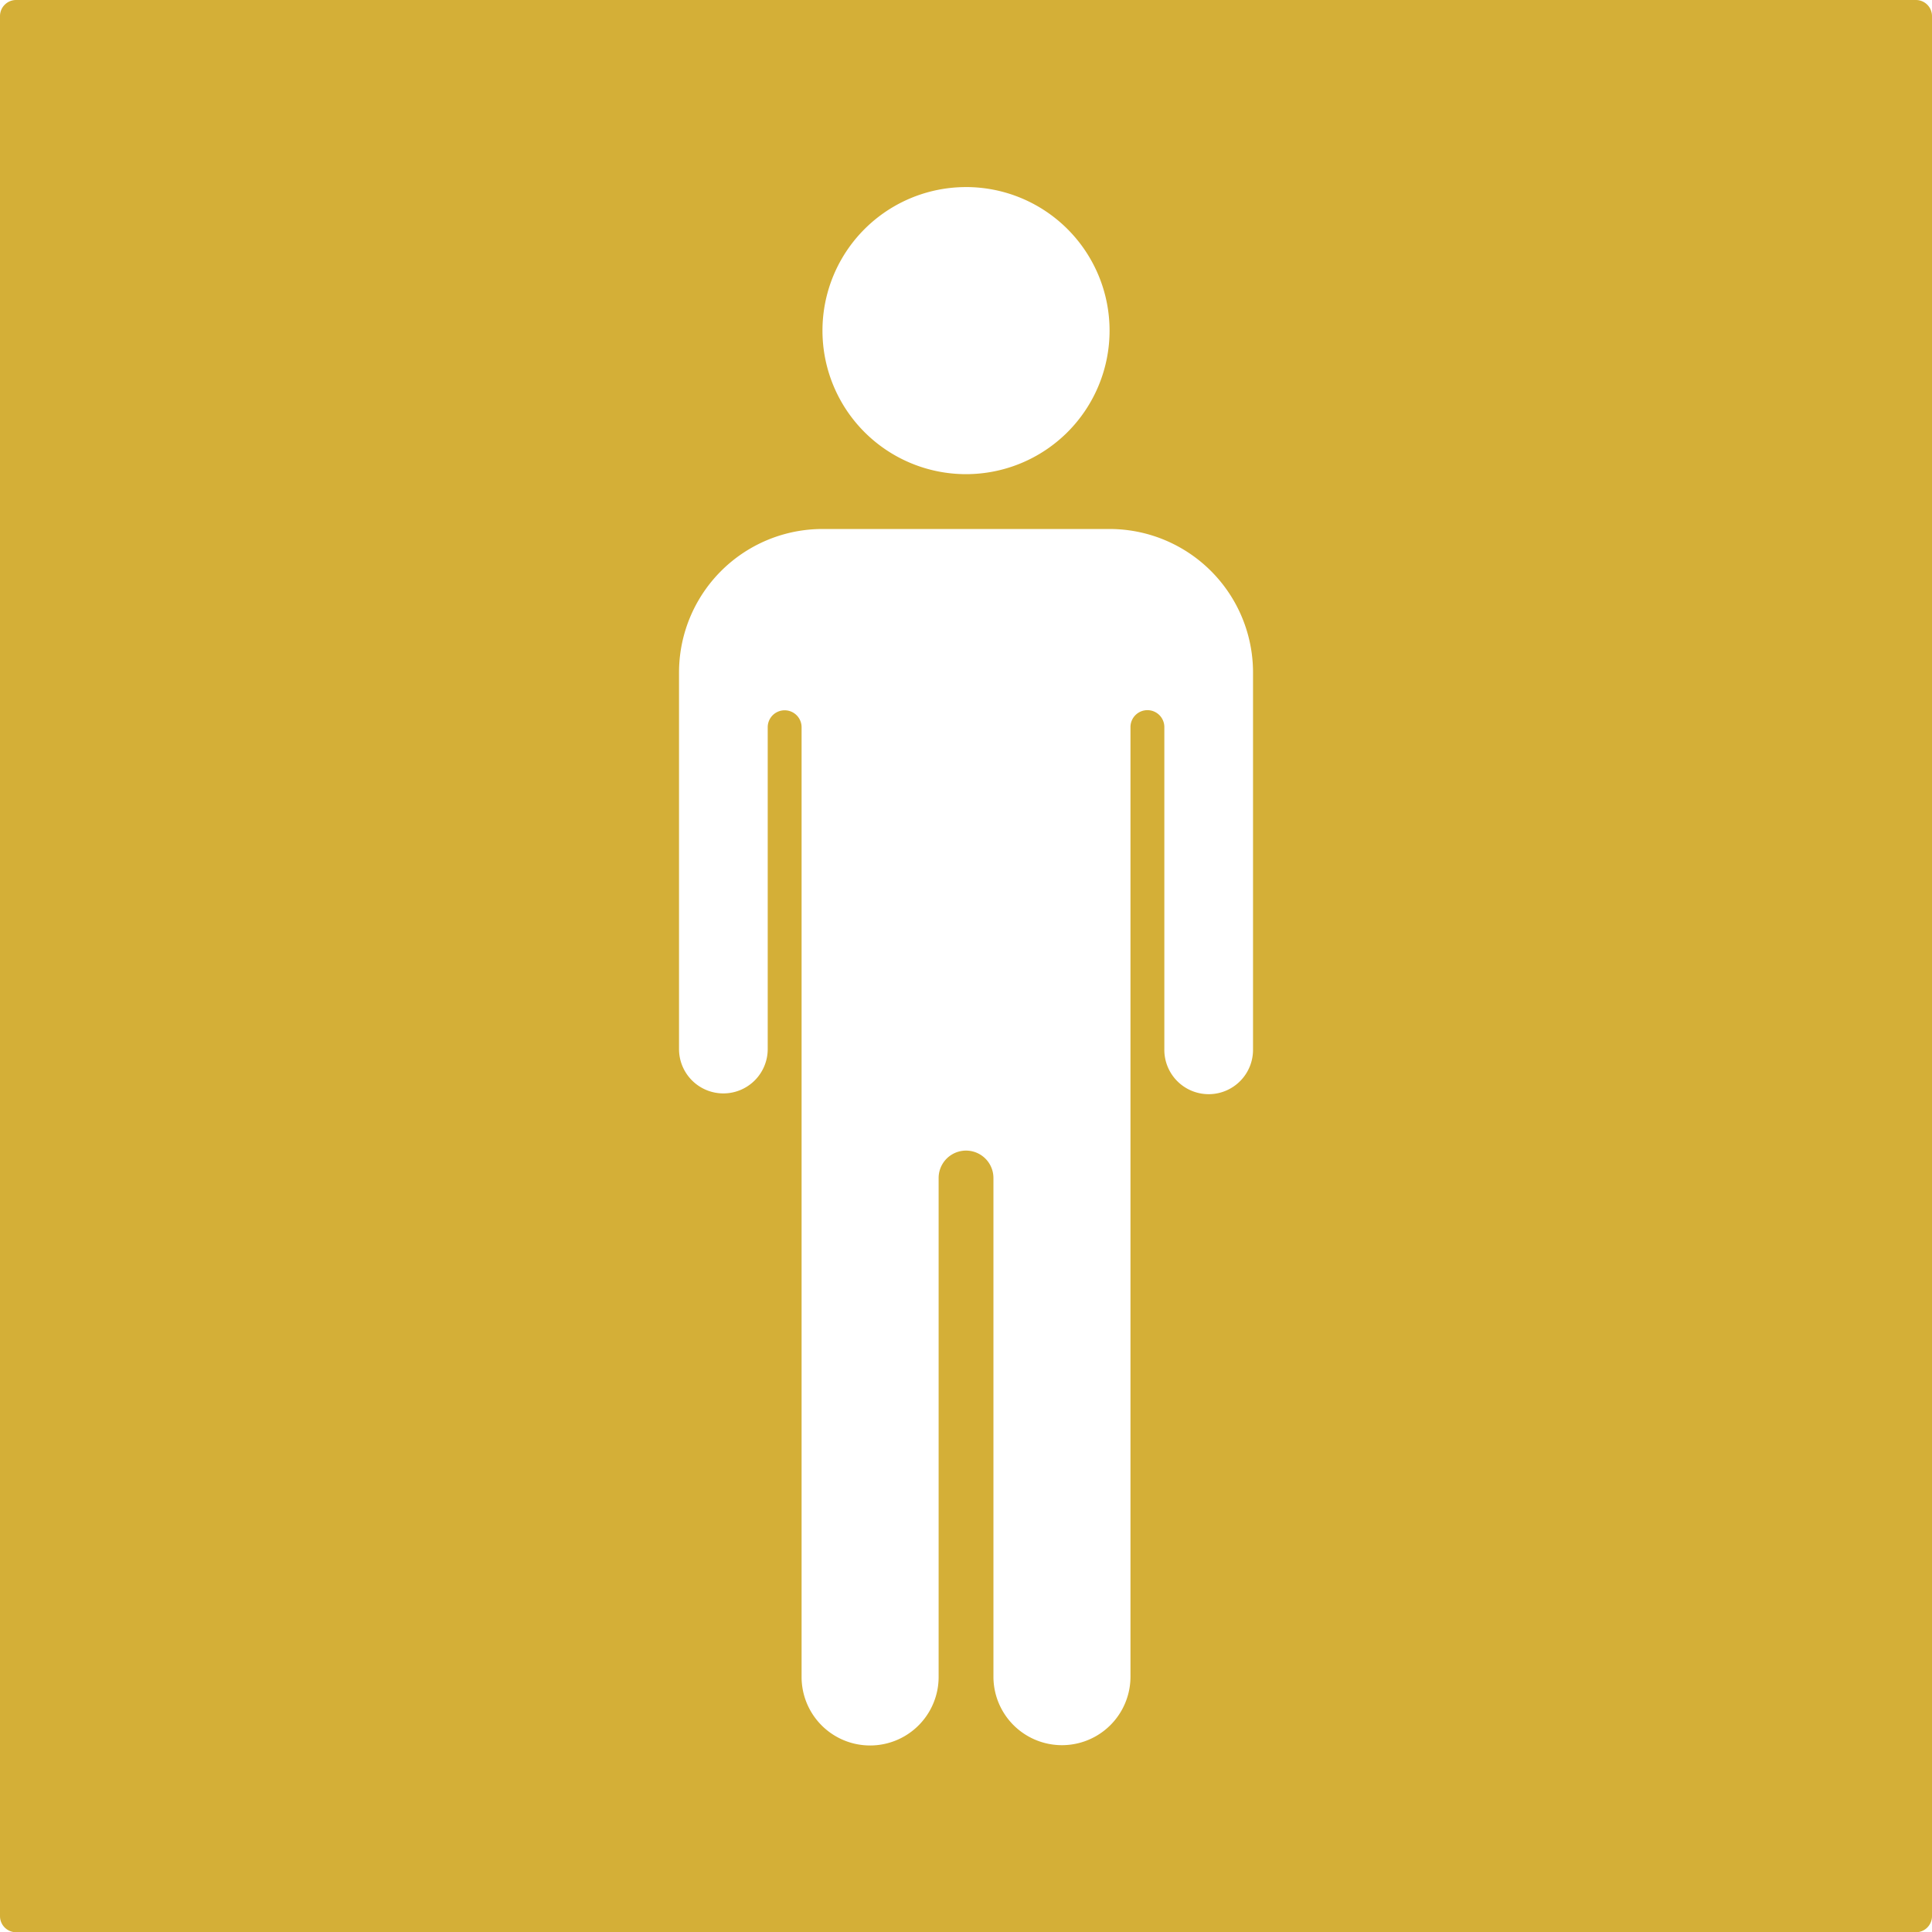 <svg xmlns="http://www.w3.org/2000/svg" width="120mm" height="120.015mm" viewBox="0 0 340.157 340.2">
  <g id="Schilder">
      <g id="T-06_M-M">
        <path fill="#D4AF37" stroke="none" d="M0,2.835v334.53A2.835,2.835,0,0,0,2.835,340.2H337.323a2.834,2.834,0,0,0,2.834-2.835V2.835A2.834,2.834,0,0,0,337.323,0H2.835A2.835,2.835,0,0,0,0,2.835Zm170.079,30.1a25.274,25.274,0,1,1-25.271,25.277v0a25.272,25.272,0,0,1,25.27-25.274ZM220.61,184.583A7.808,7.808,0,1,1,205,184.67v-56.6a2.982,2.982,0,1,0-5.963,0V295.2a12.064,12.064,0,0,1-24.128,0V207.44a4.825,4.825,0,0,0-9.65-.069V295.2a12.064,12.064,0,0,1-24.128.106V128.068a2.982,2.982,0,0,0-5.964-.054v56.569a7.808,7.808,0,1,1-15.615.087V118.407a25.268,25.268,0,0,1,25.266-25.27h50.53a25.268,25.268,0,0,1,25.266,25.27v66.176Z"/>
      </g>
    </g>
</svg>
